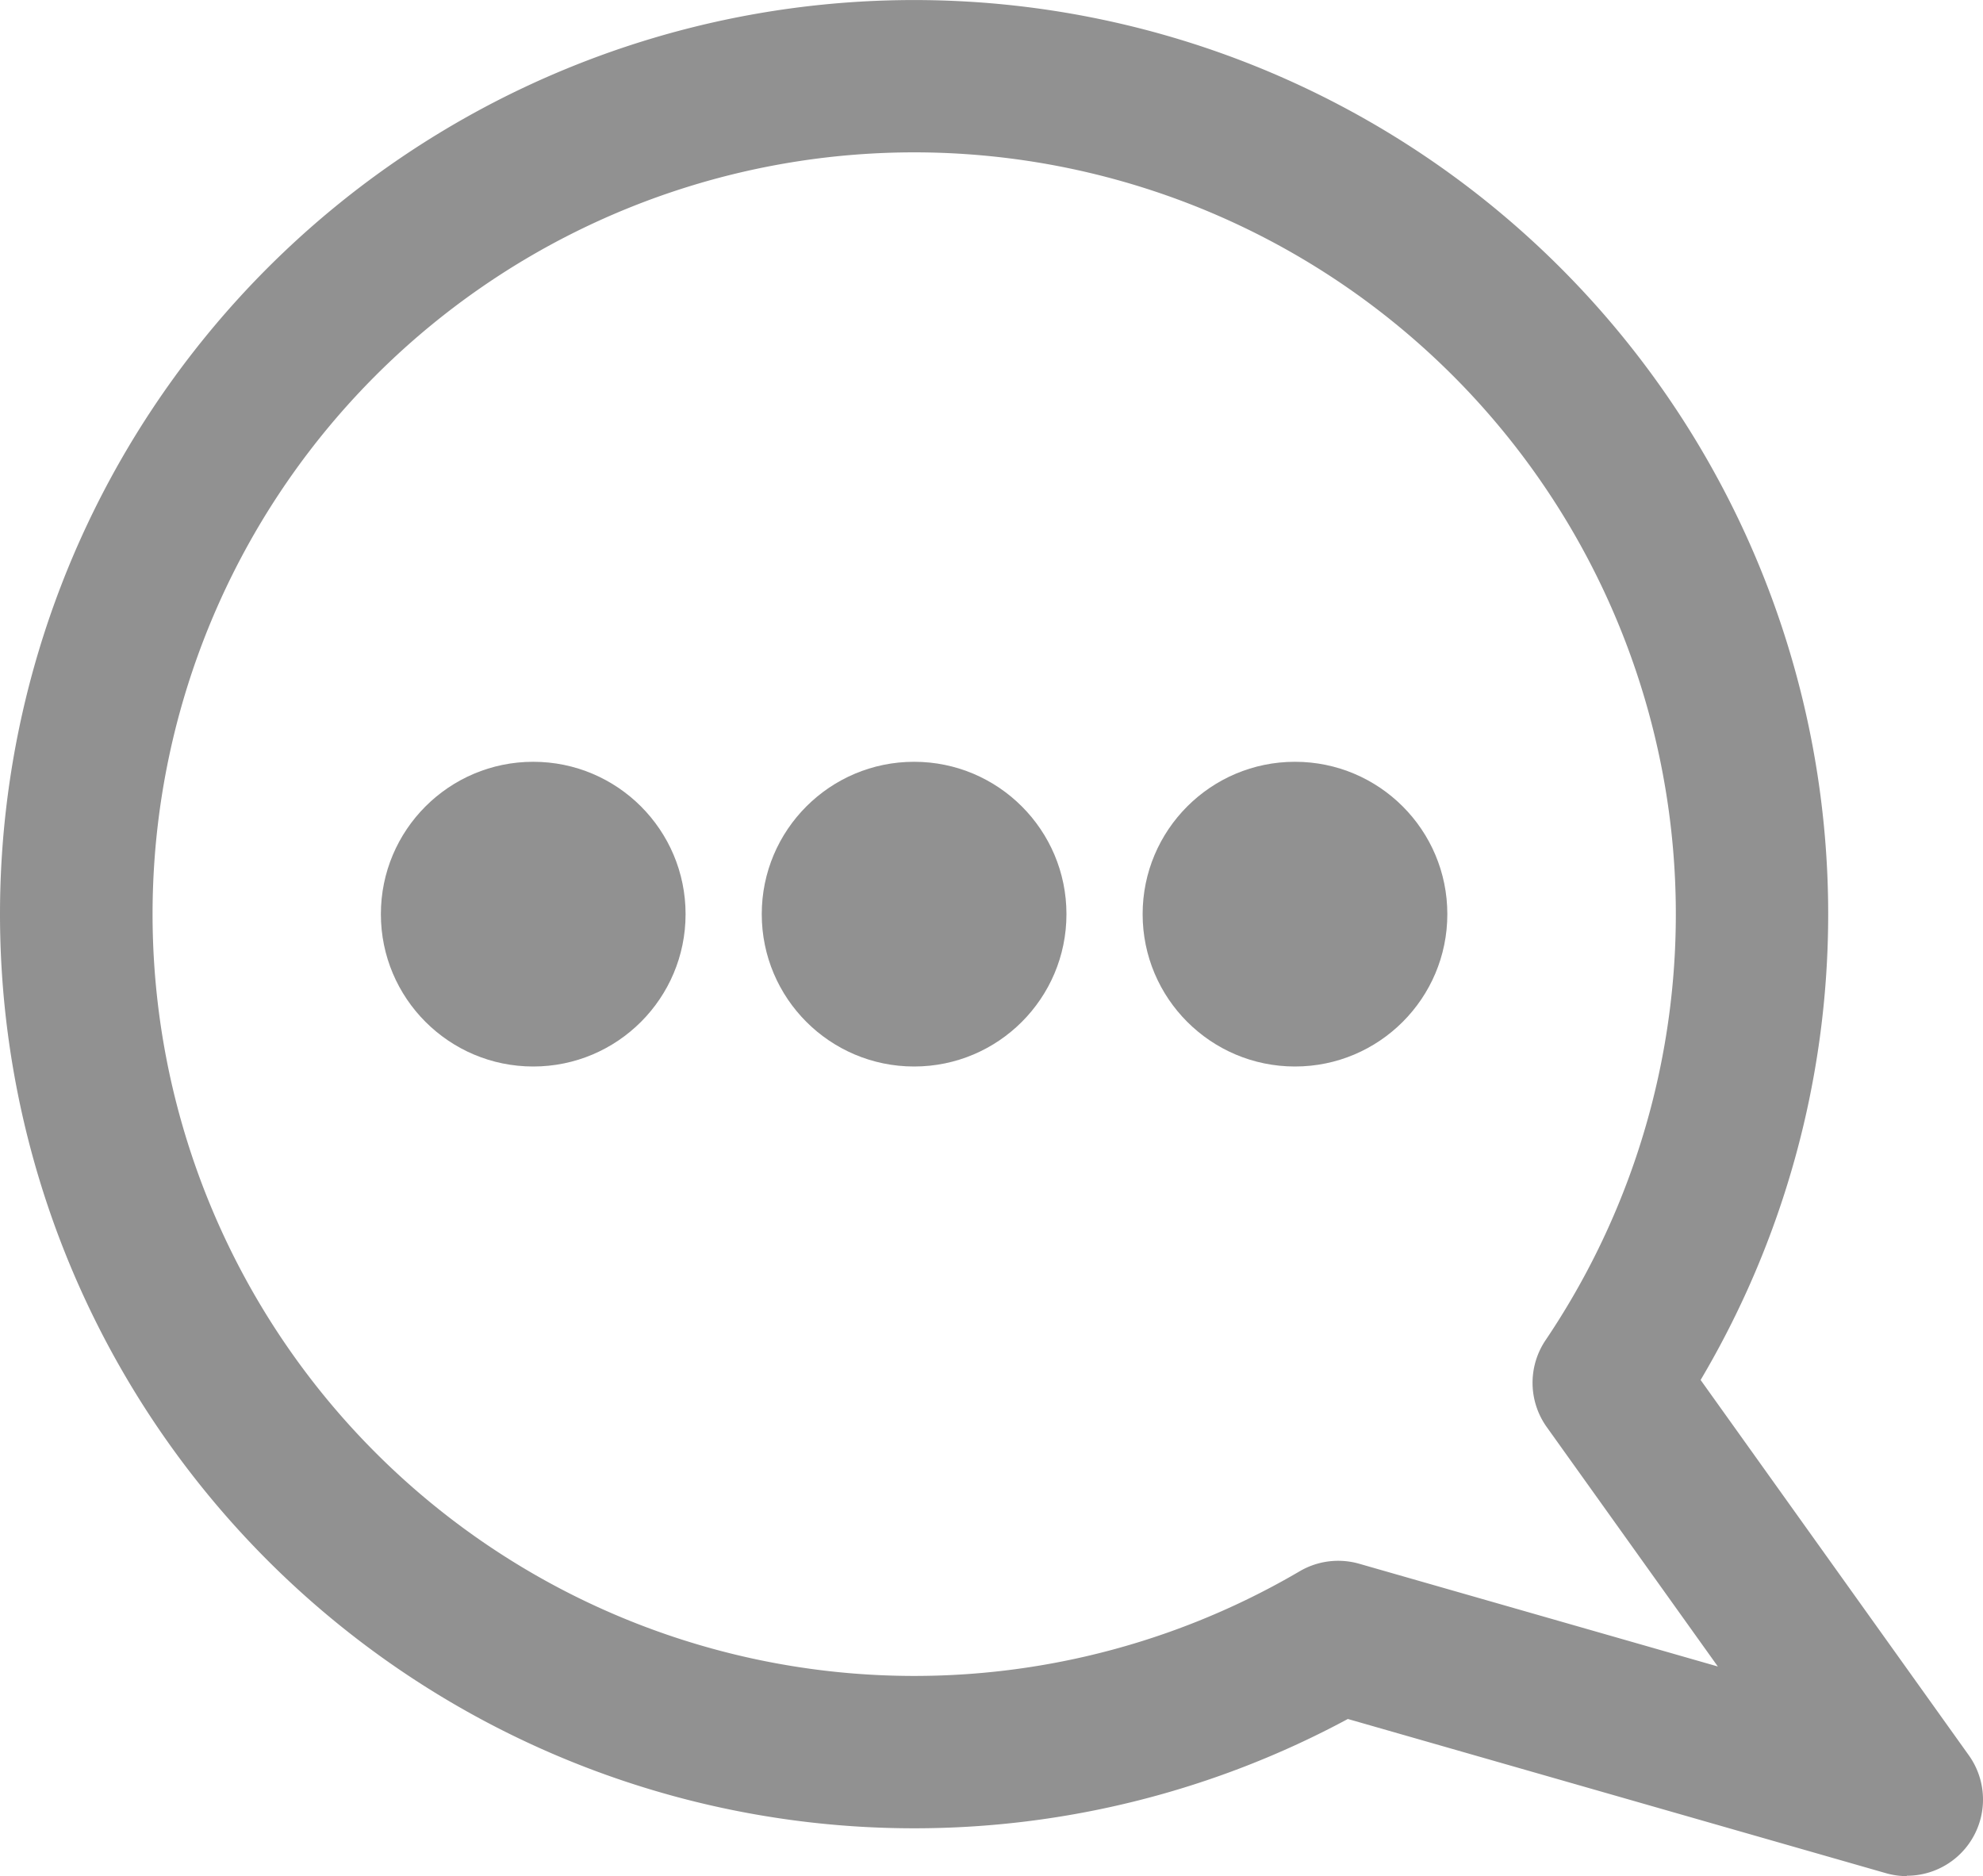 <svg xmlns="http://www.w3.org/2000/svg" width="26.032" height="24.629" viewBox="0 0 26.032 24.629">
  <g id="chat" transform="translate(-473 -697)">
    <path id="União_3" data-name="União 3" d="M25.032,18.628a1,1,0,0,1-.275-.039l-7.063-2.024A12,12,0,0,1,12,18,12,12,0,0,1,0,6,12,12,0,0,1,20.485-2.485a12,12,0,0,1,1.84,14.6l3.521,4.927a1,1,0,0,1-.814,1.581ZM12-4A10,10,0,1,0,17.06,14.627a1,1,0,0,1,.782-.1l4.709,1.349-2.246-3.143a1,1,0,0,1-.015-1.141A10,10,0,0,0,12-4Z" transform="translate(473 703)" fill="#919191"/>
    <circle id="Elipse_6" data-name="Elipse 6" cx="2" cy="2" r="2" transform="translate(478 707)" fill="#919191"/>
    <circle id="Elipse_7" data-name="Elipse 7" cx="2" cy="2" r="2" transform="translate(483 707)" fill="#919191"/>
    <circle id="Elipse_8" data-name="Elipse 8" cx="2" cy="2" r="2" transform="translate(488 707)" fill="#919191"/>
  </g>
</svg>
